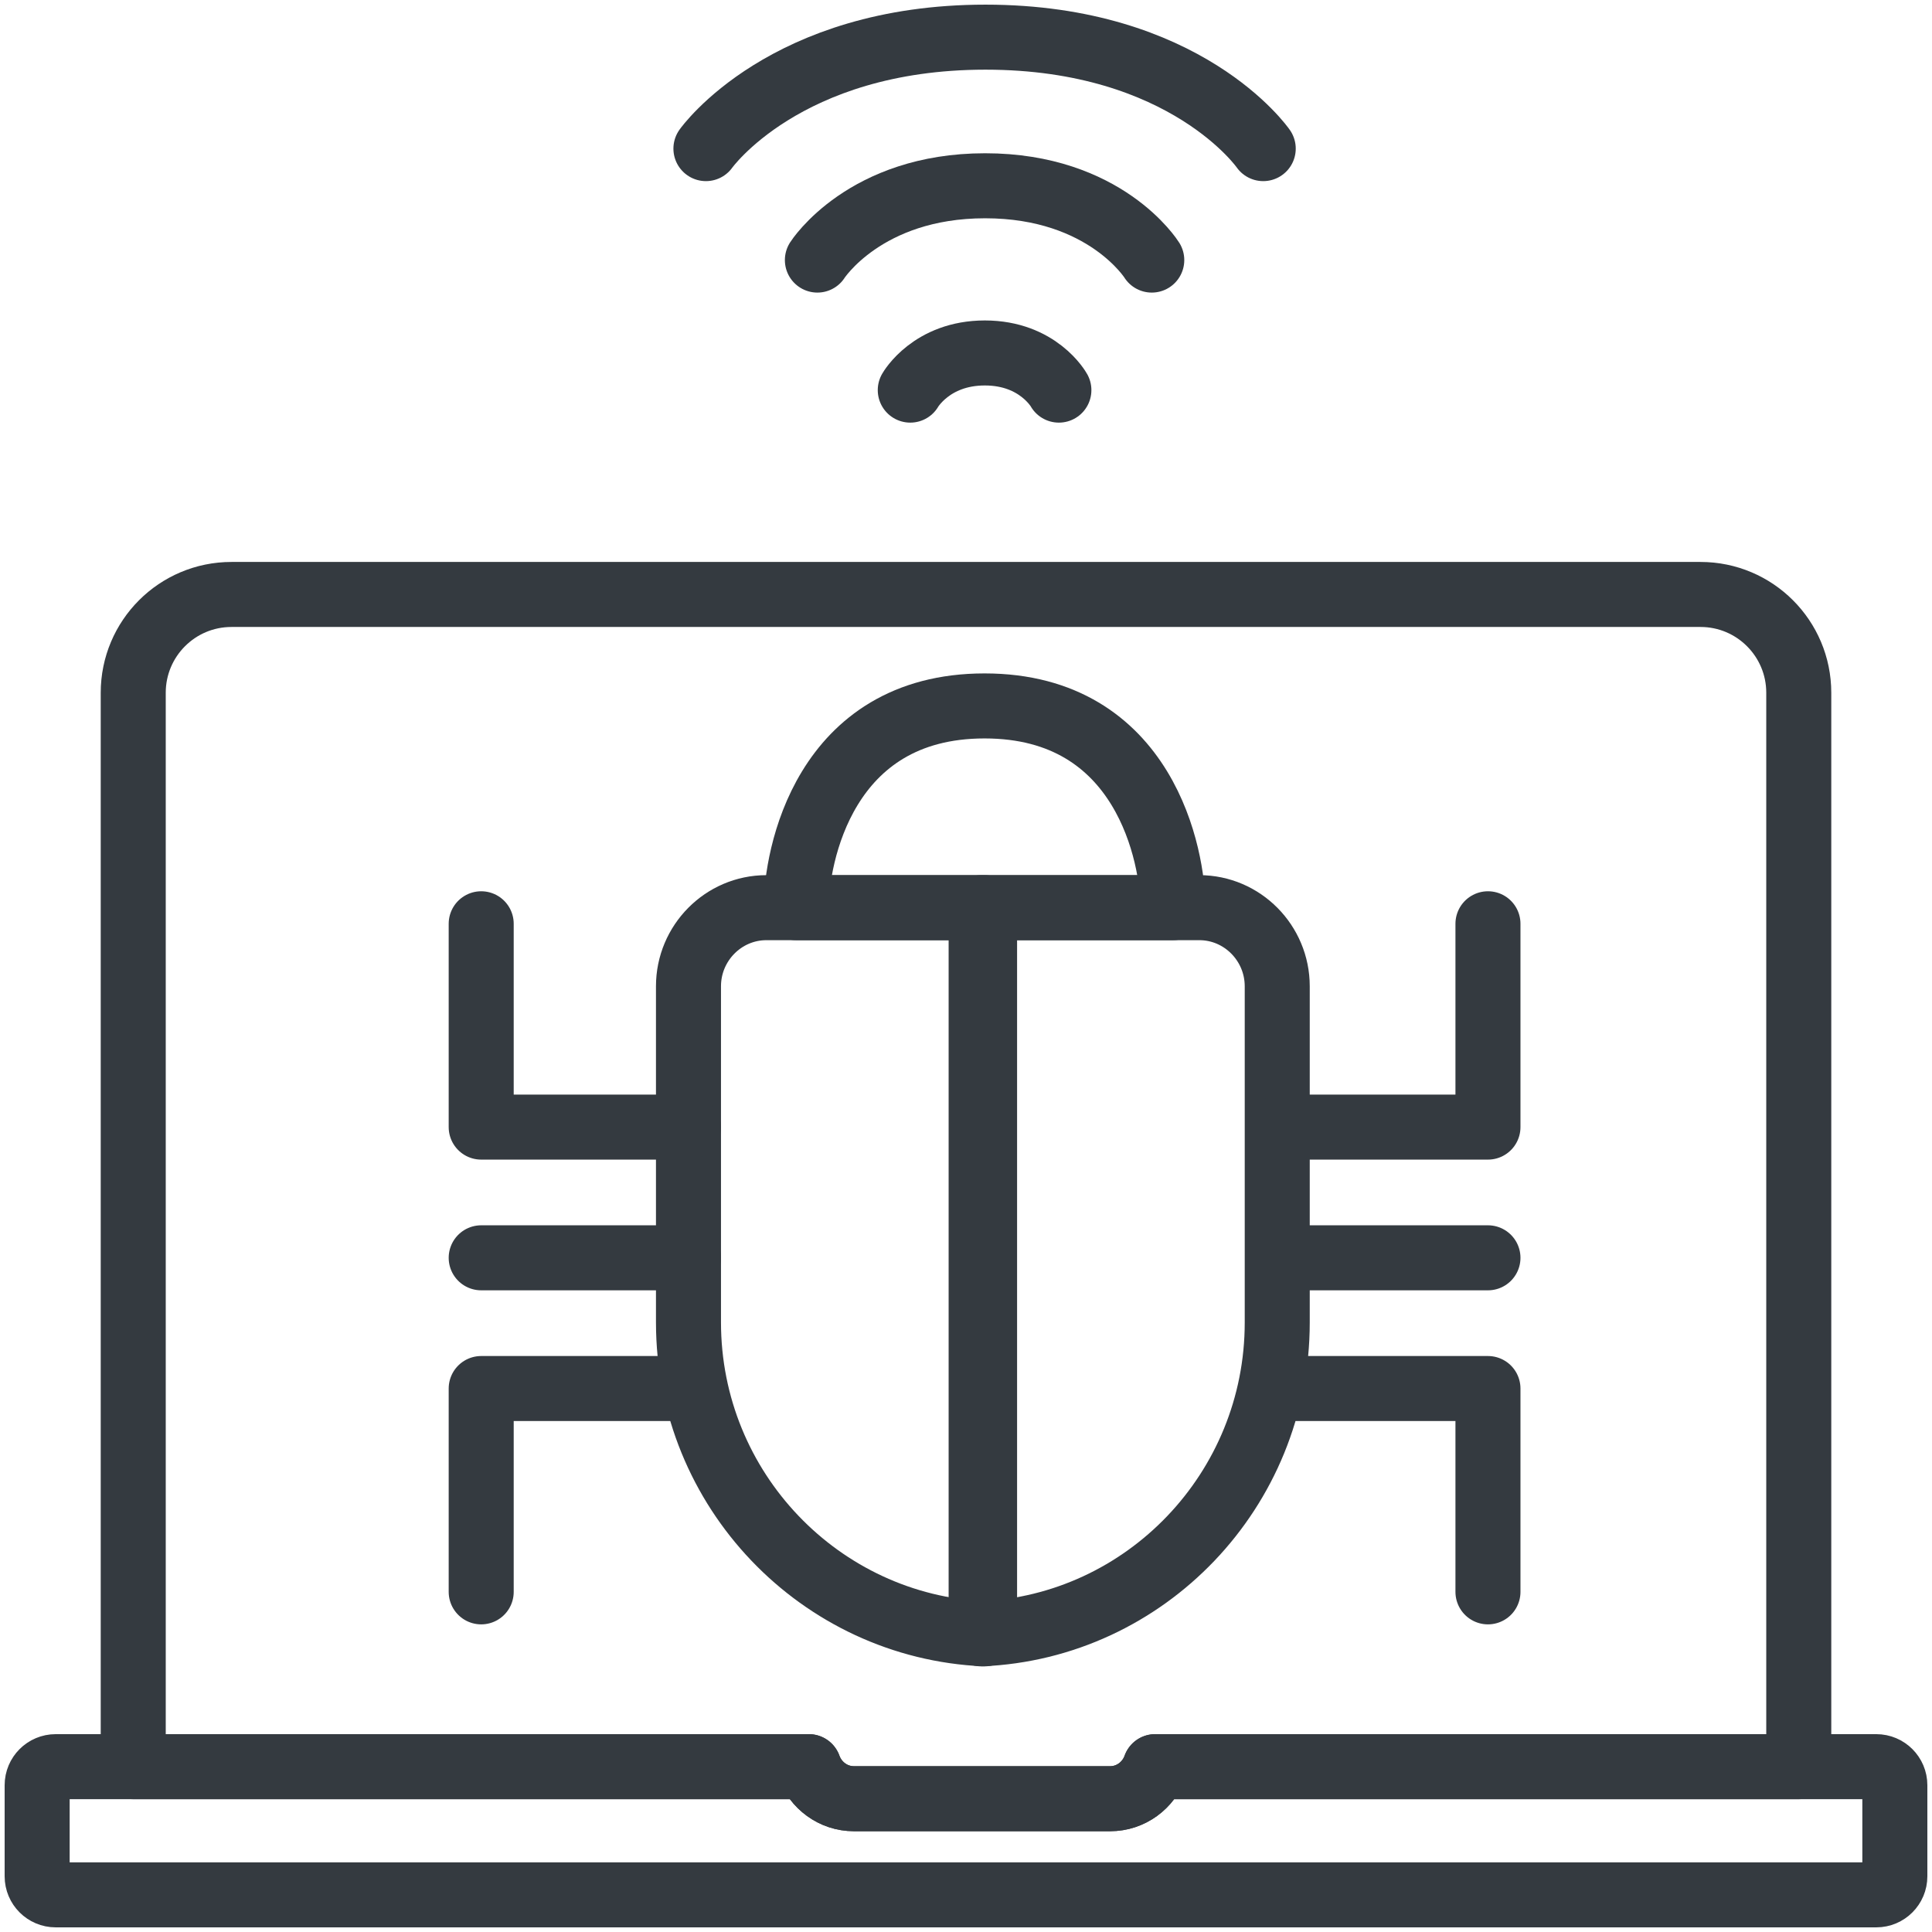 <?xml version="1.0" encoding="UTF-8"?>
<svg width="104px" height="104px" viewBox="0 0 104 104" version="1.1" xmlns="http://www.w3.org/2000/svg" xmlns:xlink="http://www.w3.org/1999/xlink">
    <!-- Generator: Sketch 47 (45396) - http://www.bohemiancoding.com/sketch -->
    <title>web-37</title>
    <desc>Created with Sketch.</desc>
    <defs></defs>
    <g id="ALL" stroke="none" stroke-width="1" fill="none" fill-rule="evenodd" stroke-linecap="round" fill-opacity="0" stroke-linejoin="round">
        <g id="Primary" transform="translate(-6407, -8103)" stroke="#343A40" stroke-width="3.5" fill="#DBECFF">
            <g id="web-37" transform="translate(6409, 8105)">
                <path d="M43.966,94.825 L57.759,94.825 C58.878,94.825 59.828,94.1 60.184,93.1 L94.828,93.1 L94.828,35.291 C94.828,32.368 92.46,30 89.54,30 L10.46,30 C7.54,30 5.172,32.368 5.172,35.291 L5.172,93.1 L41.54,93.1 C41.898,94.1 42.847,94.825 43.966,94.825 Z" id="Layer-1"></path>
                <path d="M60.184,93.1 C59.826,94.1 58.878,94.825 57.759,94.825 L43.966,94.825 C42.847,94.825 41.897,94.1 41.54,93.1 L0.997,93.1 C0.447,93.1 0,93.547 0,94.097 L0,99.003 C0,99.553 0.447,100 0.997,100 L99.003,100 C99.553,100 100,99.553 100,99.003 L100,94.097 C100,93.547 99.553,93.1 99.003,93.1 L60.184,93.1 L60.184,93.1 Z" id="Layer-2"></path>
                <path d="M35.061,69.182 L35.061,51.09 C35.061,48.761 36.945,46.86 39.253,46.86 L51,46.86 L51,85.95 C42.153,85.559 35.061,78.199 35.061,69.182 L35.061,69.182 Z" id="Layer-3"></path>
                <path d="M50.815,85.95 L50.815,46.86 L62.561,46.86 C64.87,46.86 66.754,48.762 66.754,51.092 L66.754,69.192 C66.754,78.214 59.662,85.578 50.815,85.95 L50.815,85.95 Z" id="Layer-4"></path>
                <path d="M51,36 C42.323,36 40.857,44.168 40.857,46.86 L61.143,46.86 C61.143,44.168 59.677,36 51,36 Z" id="Layer-5"></path>
                <polyline id="Layer-6" points="66.939 58.672 78.097 58.672 78.097 47.727"></polyline>
                <polyline id="Layer-7" points="66.939 72.745 78.097 72.745 78.097 83.69"></polyline>
                <path d="M66.939,65.708 L78.097,65.708" id="Layer-8"></path>
                <polyline id="Layer-9" points="35.061 58.672 23.903 58.672 23.903 47.727"></polyline>
                <polyline id="Layer-10" points="35.061 72.745 23.903 72.745 23.903 83.69"></polyline>
                <path d="M35.061,65.708 L23.903,65.708" id="Layer-11"></path>
                <path d="M36,6 C36,6 40.243,-2.64648431e-16 51.048,0 C61.853,2.59276547e-16 66,6 66,6" id="Layer-12"></path>
                <path d="M42,12 C42,12 44.546,8 51.029,8 C57.512,8 60,12 60,12" id="Layer-13"></path>
                <path d="M47,19 C47,19 48.131,17 51.013,17 C53.894,17 55,19 55,19" id="Layer-14"></path>
            </g>
        </g>
    </g>
</svg>